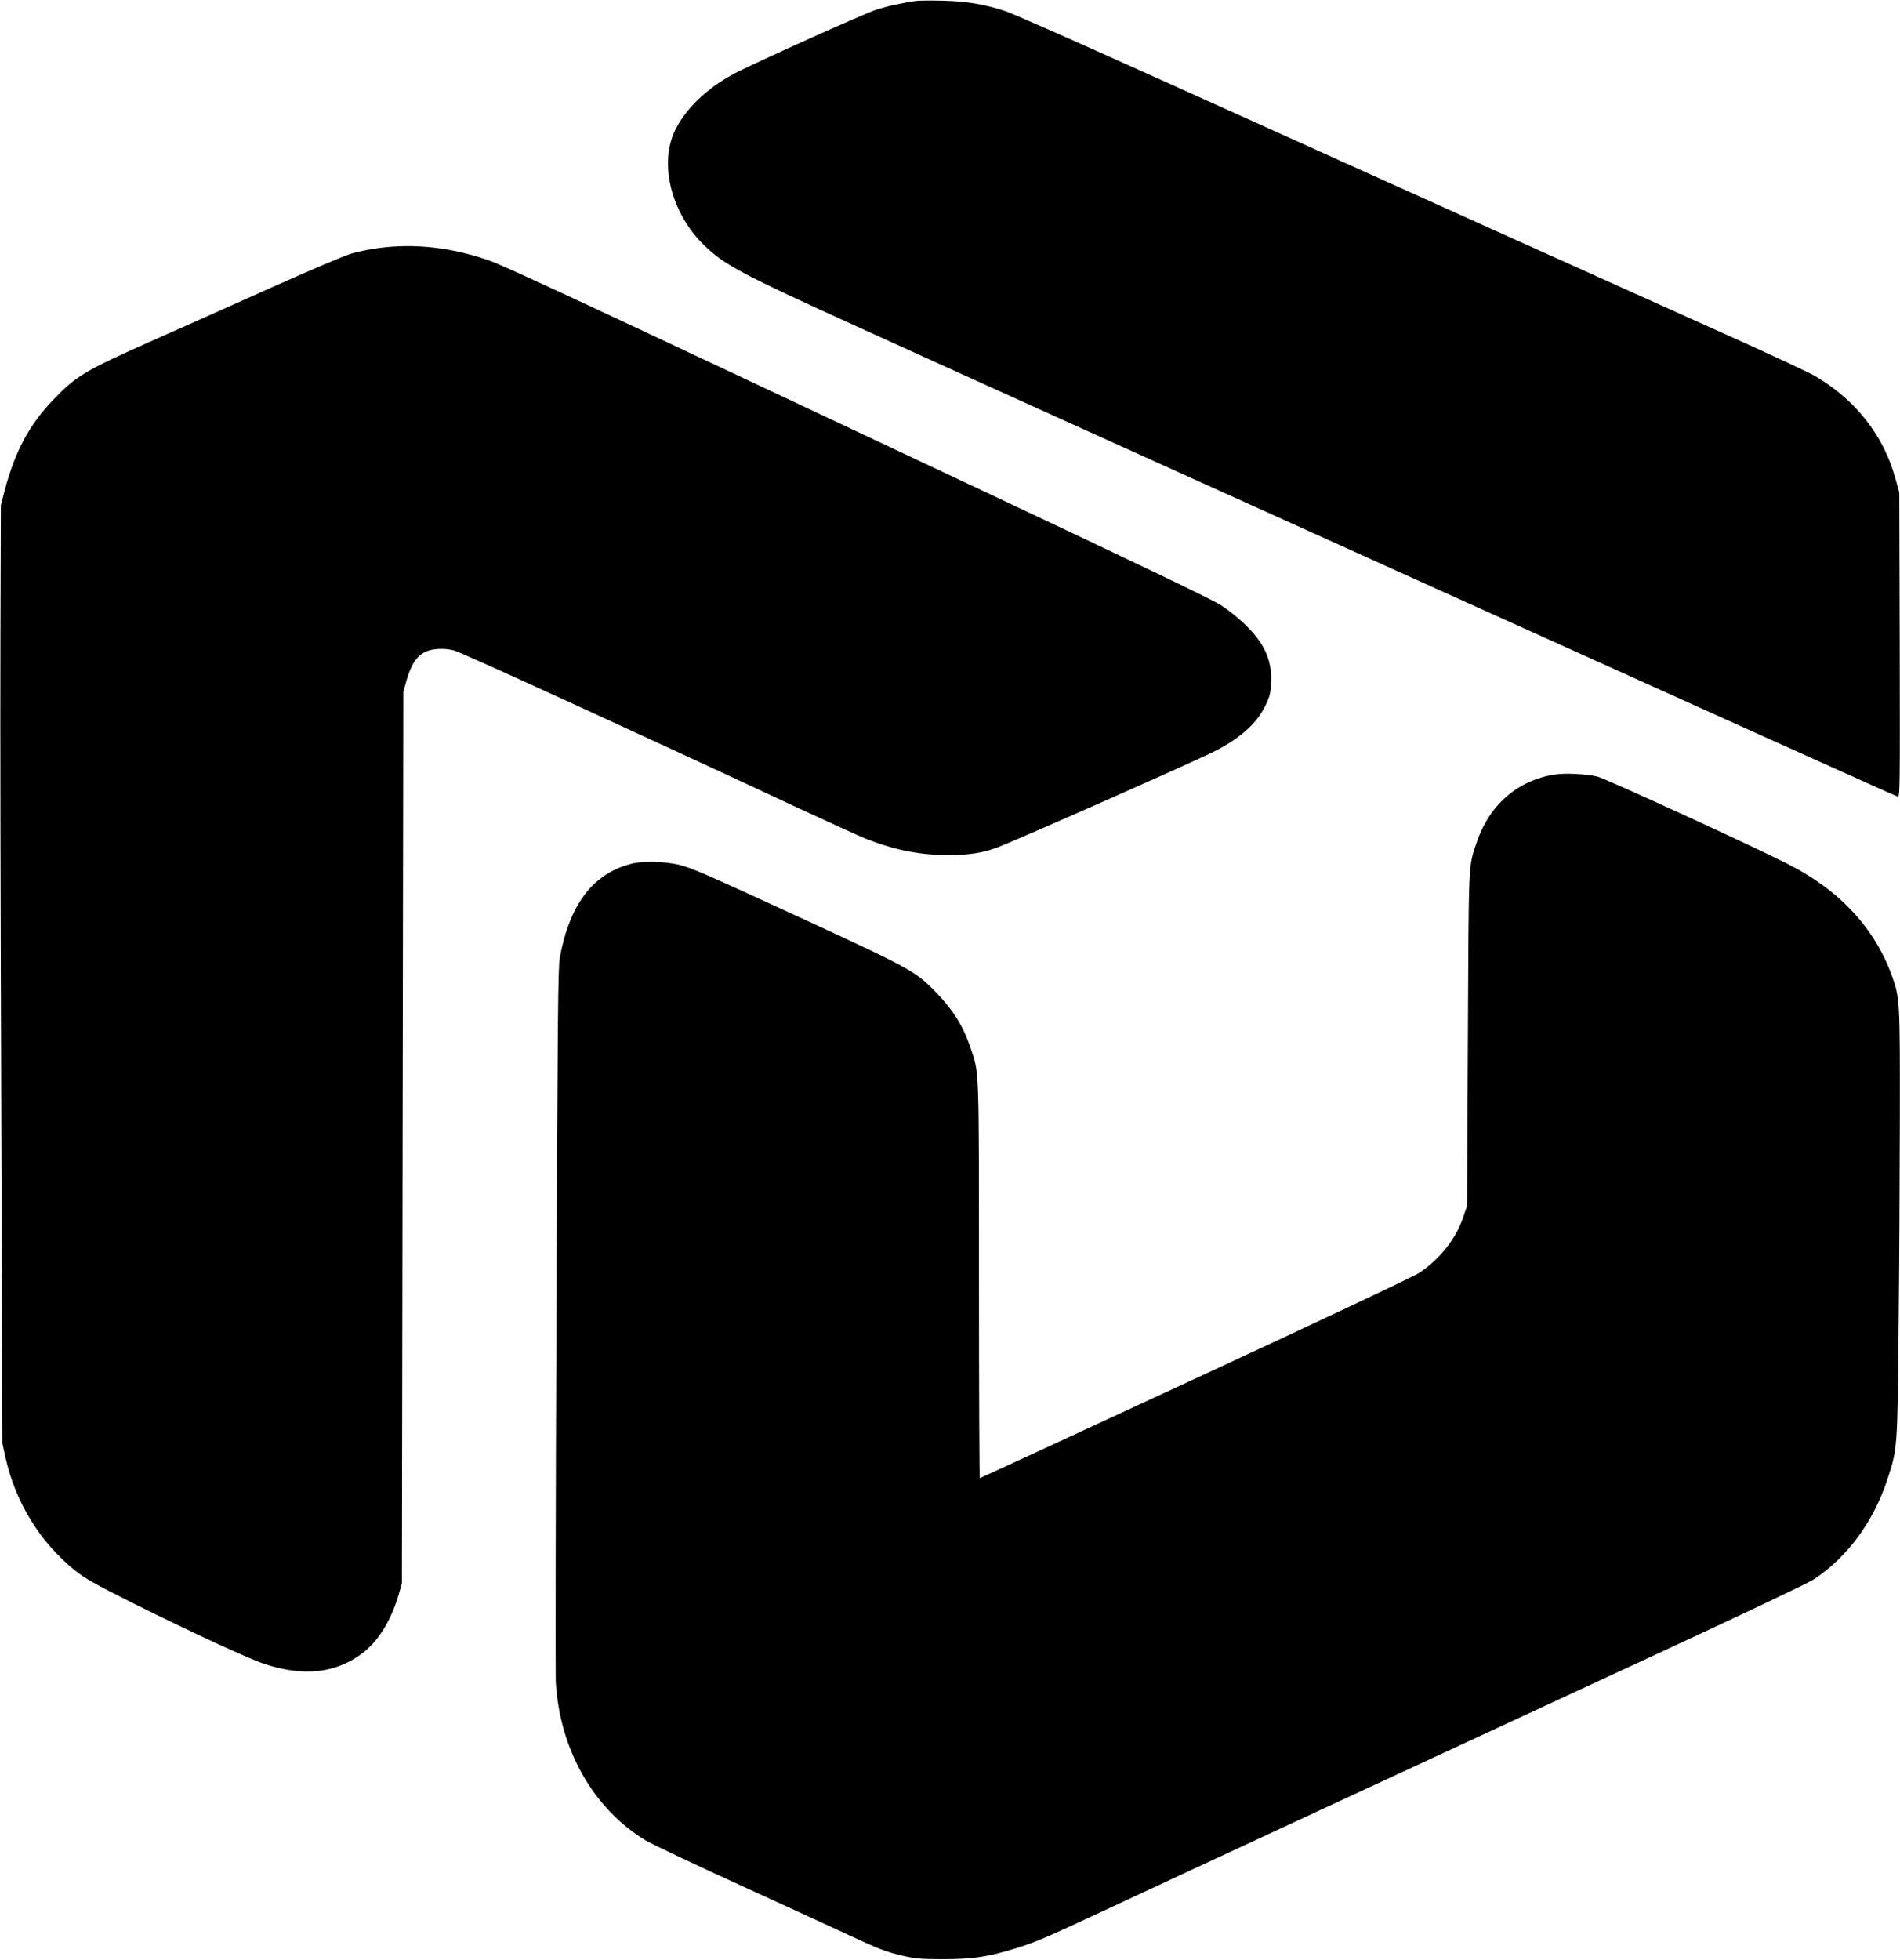 <?xml version="1.0" encoding="UTF-8" standalone="no"?> <svg xmlns="http://www.w3.org/2000/svg" version="1.0" width="1345pt" height="1387pt" viewBox="0 0 1345 1387" preserveAspectRatio="xMidYMid meet"><g transform="translate(0,1387) scale(0.1,-0.1)" fill="#000000" stroke="none"><path d="M6490 13864 c-97 -13 -214 -38 -293 -65 -81 -27 -768 -335 -970 -435 -200 -99 -365 -250 -445 -410 -119 -235 -33 -588 198 -815 144 -142 263 -205 1085 -579 1486 -676 7341 -3320 7368 -3327 17 -5 17 43 15 1073 l-3 1079 -27 98 c-83 303 -280 555 -564 723 -42 25 -296 144 -563 264 -504 226 -2673 1203 -4206 1895 -484 218 -918 410 -965 425 -144 49 -279 71 -445 75 -82 2 -166 1 -185 -1z"></path><path d="M2676 12114 c-55 -7 -139 -24 -187 -38 -49 -14 -303 -122 -566 -240 -263 -118 -642 -287 -843 -376 -479 -213 -538 -248 -701 -417 -171 -177 -273 -367 -347 -648 l-26 -100 -3 -970 c-2 -533 1 -2027 6 -3320 l8 -2350 22 -100 c71 -317 245 -600 495 -801 65 -52 143 -96 396 -223 430 -214 821 -395 943 -436 276 -91 504 -66 692 76 113 85 204 233 257 414 l23 80 5 3155 5 3155 22 78 c44 154 103 215 215 224 40 4 85 0 123 -10 53 -14 1329 -598 2440 -1117 215 -100 429 -197 476 -216 208 -81 383 -115 584 -115 143 0 245 16 345 54 150 57 1374 599 1533 678 186 94 304 200 365 326 32 68 37 89 40 165 7 160 -48 279 -193 417 -41 39 -112 96 -158 126 -58 39 -576 287 -1688 811 -2956 1392 -3389 1594 -3503 1633 -264 91 -527 120 -780 85z"></path><path d="M11005 8389 c-263 -41 -464 -216 -553 -484 -58 -173 -55 -109 -61 -1390 l-6 -1180 -29 -84 c-53 -152 -165 -292 -309 -388 -41 -27 -687 -332 -1587 -749 -835 -387 -1521 -704 -1524 -704 -3 0 -6 627 -6 1394 0 1515 2 1469 -56 1641 -53 160 -125 276 -247 402 -145 149 -179 168 -926 513 -720 332 -806 369 -896 391 -99 23 -253 27 -330 8 -274 -67 -441 -284 -512 -664 -13 -69 -16 -427 -24 -2550 -6 -1358 -7 -2515 -5 -2570 25 -479 264 -903 636 -1128 41 -25 347 -170 680 -322 333 -152 668 -306 745 -342 230 -107 272 -123 388 -151 99 -23 133 -26 292 -26 204 0 311 15 492 70 159 48 218 73 640 270 621 290 2221 1032 3972 1843 567 263 1024 480 1063 506 236 157 420 406 518 704 72 218 72 218 80 1061 5 415 8 1093 9 1506 1 817 0 843 -55 996 -122 339 -370 607 -734 792 -259 132 -1295 607 -1353 621 -83 19 -228 26 -302 14z"></path></g></svg> 